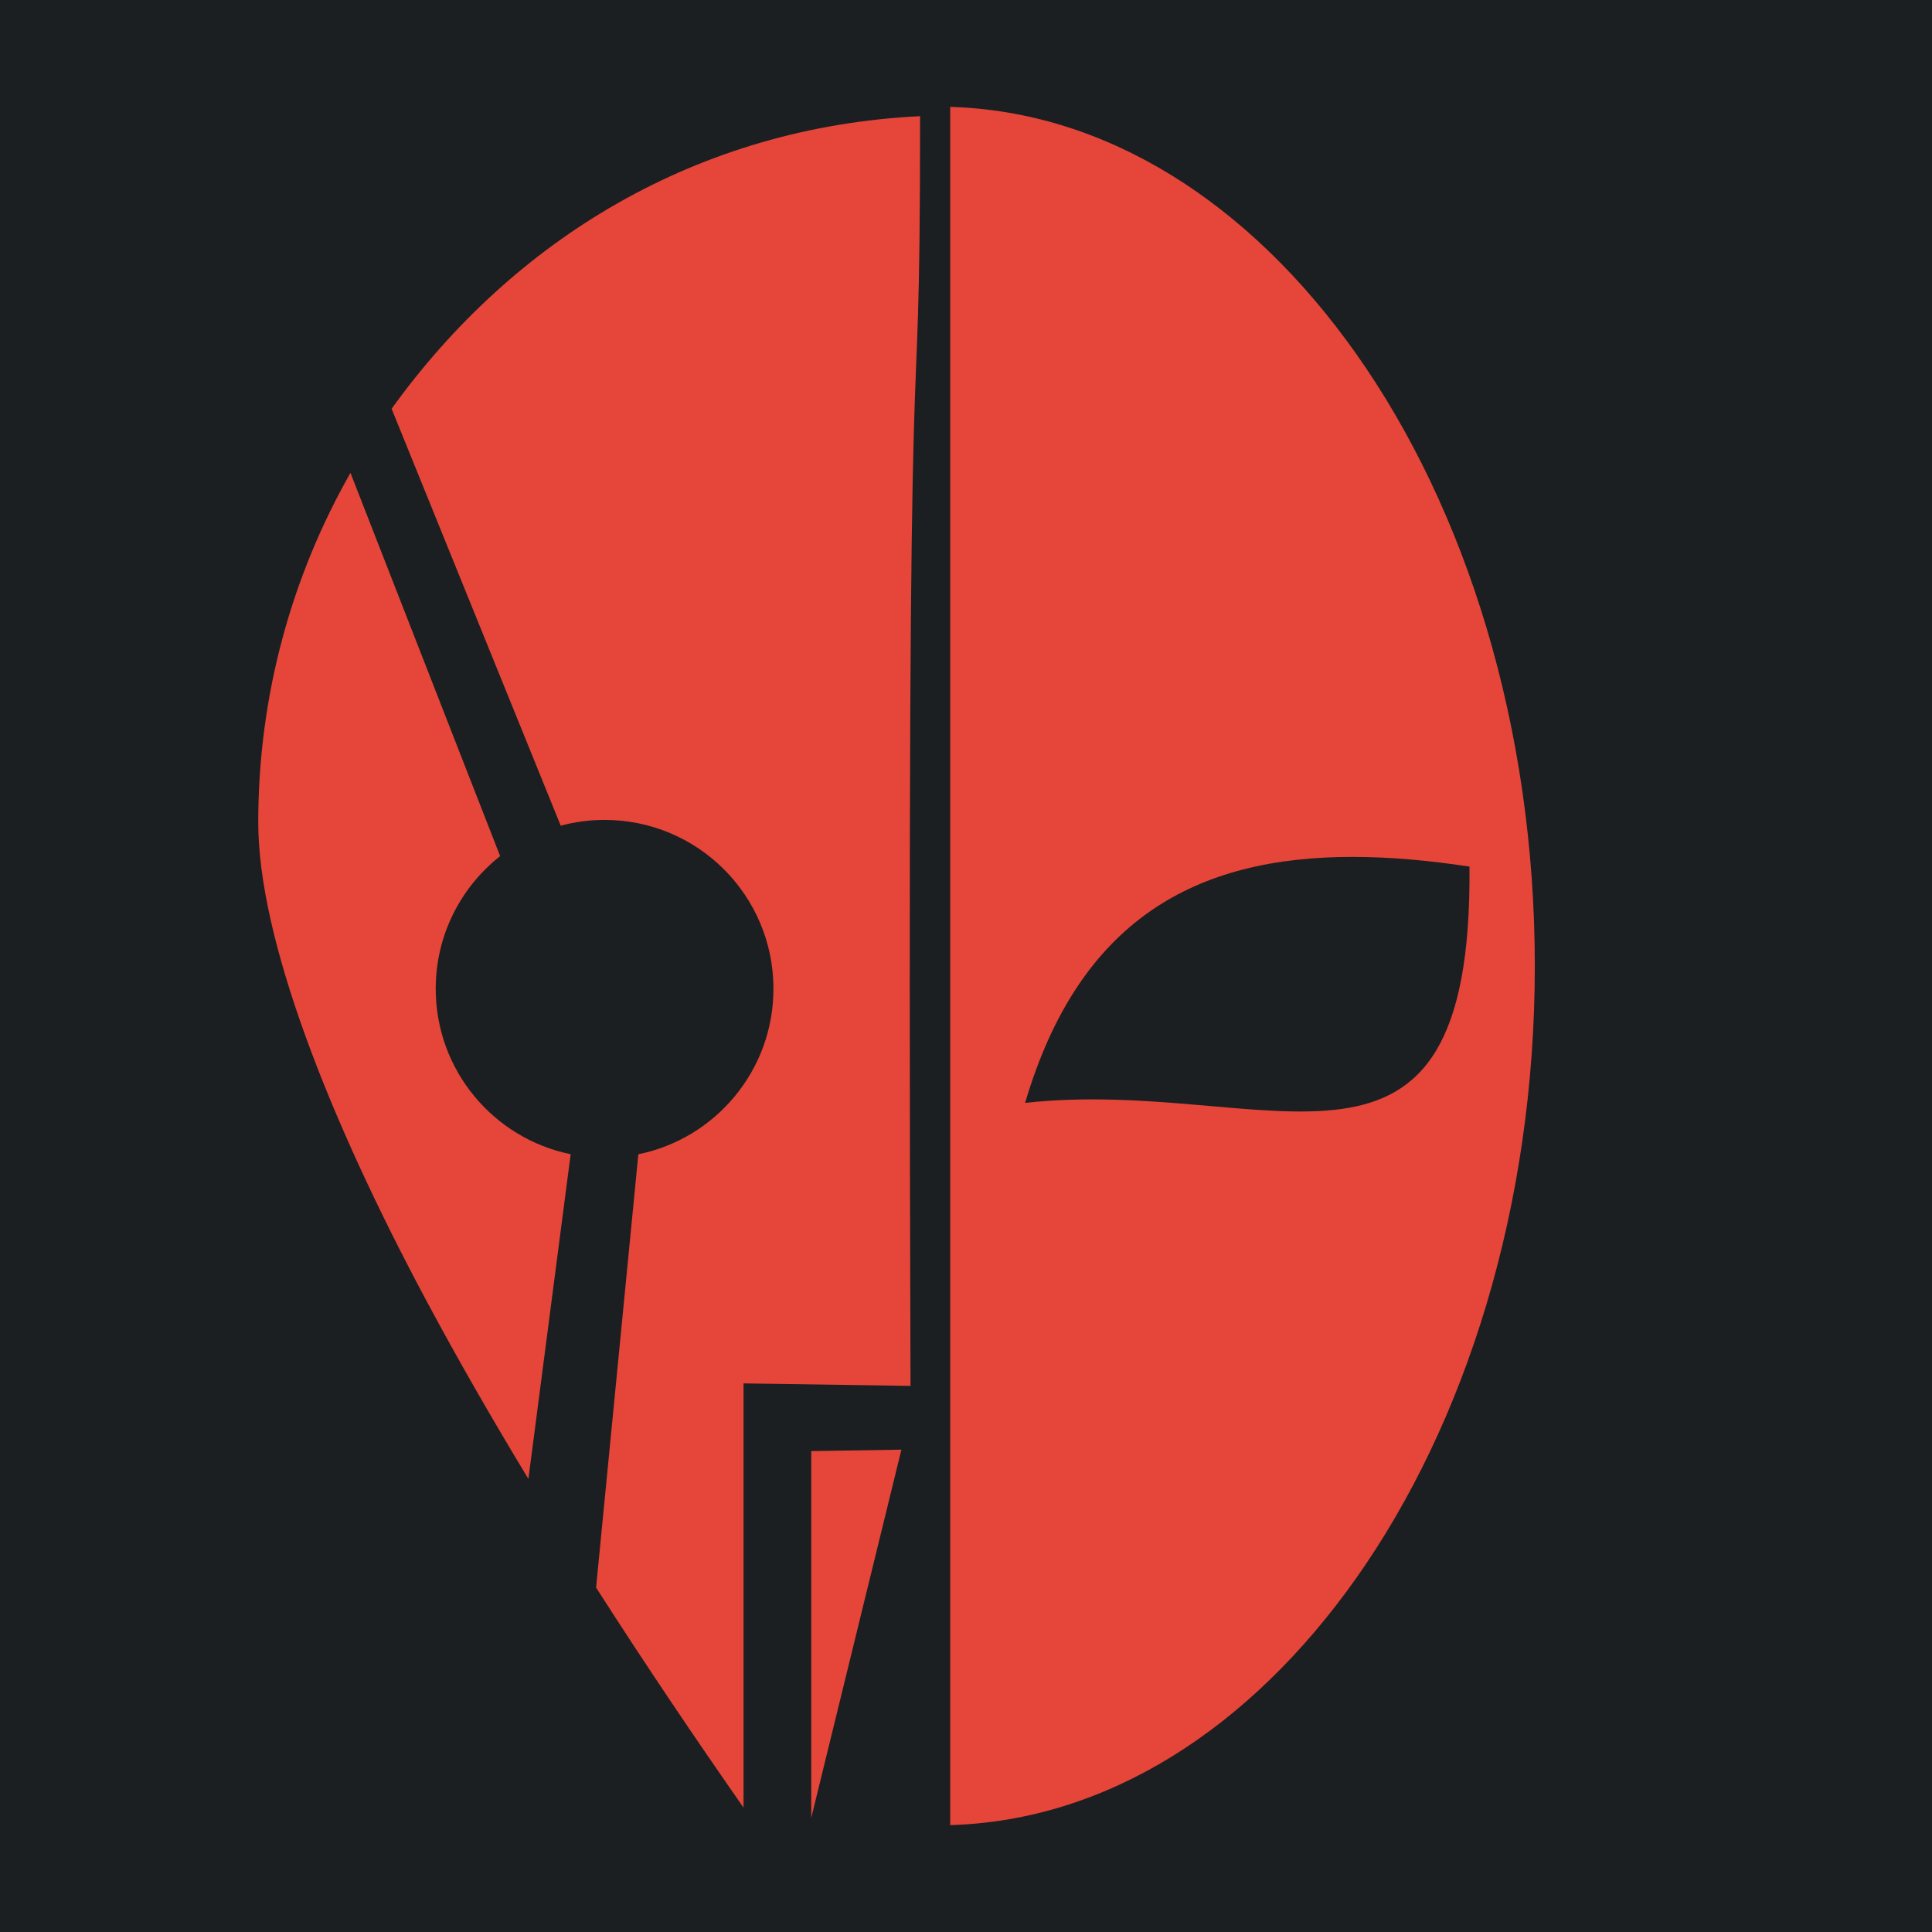 <?xml version="1.0" encoding="UTF-8" standalone="no"?>
<svg
   width="240"
   height="240"
   version="1.1"
   id="svg40"
   sodipodi:docname="FBCgemini.svg"
   inkscape:version="1.3.2 (091e20e, 2023-11-25, custom)"
   xml:space="preserve"
   xmlns:inkscape="http://www.inkscape.org/namespaces/inkscape"
   xmlns:sodipodi="http://sodipodi.sourceforge.net/DTD/sodipodi-0.dtd"
   xmlns="http://www.w3.org/2000/svg"
   xmlns:svg="http://www.w3.org/2000/svg"><defs
     id="defs40"><filter
       style="color-interpolation-filters:sRGB;"
       inkscape:label="Drop Shadow"
       id="filter3"
       x="-0.173"
       y="-0.162"
       width="1.345"
       height="1.323"><feFlood
         result="flood"
         in="SourceGraphic"
         flood-opacity="1"
         flood-color="rgb(58,63,94)"
         id="feFlood2" /><feGaussianBlur
         result="blur"
         in="SourceGraphic"
         stdDeviation="15"
         id="feGaussianBlur2" /><feOffset
         result="offset"
         in="blur"
         dx="0"
         dy="0"
         id="feOffset2" /><feComposite
         result="comp1"
         operator="out"
         in="flood"
         in2="offset"
         id="feComposite2" /><feComposite
         result="comp2"
         operator="atop"
         in="comp1"
         in2="SourceGraphic"
         id="feComposite3" /></filter><filter
       style="color-interpolation-filters:sRGB;"
       inkscape:label="Drop Shadow"
       id="filter6"
       x="-0.081"
       y="-0.084"
       width="1.162"
       height="1.169"><feFlood
         result="flood"
         in="SourceGraphic"
         flood-opacity="1"
         flood-color="rgb(58,63,94)"
         id="feFlood5" /><feGaussianBlur
         result="blur"
         in="SourceGraphic"
         stdDeviation="7"
         id="feGaussianBlur5" /><feOffset
         result="offset"
         in="blur"
         dx="0"
         dy="0"
         id="feOffset5" /><feComposite
         result="comp1"
         operator="out"
         in="flood"
         in2="offset"
         id="feComposite5" /><feComposite
         result="comp2"
         operator="atop"
         in="comp1"
         in2="SourceGraphic"
         id="feComposite6" /></filter><filter
       style="color-interpolation-filters:sRGB;"
       inkscape:label="Drop Shadow"
       id="filter10"
       x="-0.08"
       y="-0.082"
       width="1.16"
       height="1.164"><feFlood
         result="flood"
         in="SourceGraphic"
         flood-opacity="1"
         flood-color="rgb(58,63,94)"
         id="feFlood9" /><feGaussianBlur
         result="blur"
         in="SourceGraphic"
         stdDeviation="7"
         id="feGaussianBlur9" /><feOffset
         result="offset"
         in="blur"
         dx="0"
         dy="0"
         id="feOffset9" /><feComposite
         result="comp1"
         operator="out"
         in="flood"
         in2="offset"
         id="feComposite9" /><feComposite
         result="comp2"
         operator="atop"
         in="comp1"
         in2="SourceGraphic"
         id="feComposite10" /></filter><filter
       style="color-interpolation-filters:sRGB;"
       inkscape:label="Drop Shadow"
       id="filter12"
       x="-0.079"
       y="-0.085"
       width="1.159"
       height="1.17"><feFlood
         result="flood"
         in="SourceGraphic"
         flood-opacity="1"
         flood-color="rgb(58,63,94)"
         id="feFlood10" /><feGaussianBlur
         result="blur"
         in="SourceGraphic"
         stdDeviation="7"
         id="feGaussianBlur10" /><feOffset
         result="offset"
         in="blur"
         dx="0"
         dy="0"
         id="feOffset10" /><feComposite
         result="comp1"
         operator="out"
         in="flood"
         in2="offset"
         id="feComposite11" /><feComposite
         result="comp2"
         operator="atop"
         in="comp1"
         in2="SourceGraphic"
         id="feComposite12" /></filter><filter
       style="color-interpolation-filters:sRGB;"
       inkscape:label="Drop Shadow"
       id="filter7"
       x="-0.086"
       y="-0.078"
       width="1.172"
       height="1.155"><feFlood
         result="flood"
         in="SourceGraphic"
         flood-opacity="1"
         flood-color="rgb(58,63,94)"
         id="feFlood3" /><feGaussianBlur
         result="blur"
         in="SourceGraphic"
         stdDeviation="7"
         id="feGaussianBlur3" /><feOffset
         result="offset"
         in="blur"
         dx="0"
         dy="0"
         id="feOffset3" /><feComposite
         result="comp1"
         operator="out"
         in="flood"
         in2="offset"
         id="feComposite4" /><feComposite
         result="comp2"
         operator="atop"
         in="comp1"
         in2="SourceGraphic"
         id="feComposite7" /></filter><filter
       style="color-interpolation-filters:sRGB;"
       inkscape:label="Drop Shadow"
       id="filter14"
       x="-0.117"
       y="-0.12"
       width="1.234"
       height="1.24"><feFlood
         result="flood"
         in="SourceGraphic"
         flood-opacity="1"
         flood-color="rgb(58,63,94)"
         id="feFlood13" /><feGaussianBlur
         result="blur"
         in="SourceGraphic"
         stdDeviation="10"
         id="feGaussianBlur13" /><feOffset
         result="offset"
         in="blur"
         dx="0"
         dy="0"
         id="feOffset13" /><feComposite
         result="comp1"
         operator="out"
         in="flood"
         in2="offset"
         id="feComposite13" /><feComposite
         result="comp2"
         operator="atop"
         in="comp1"
         in2="SourceGraphic"
         id="feComposite14" /></filter><filter
       style="color-interpolation-filters:sRGB;"
       inkscape:label="Drop Shadow"
       id="filter22"
       x="-0.089"
       y="-0.092"
       width="1.178"
       height="1.184"><feFlood
         result="flood"
         in="SourceGraphic"
         flood-opacity="1"
         flood-color="rgb(58,63,94)"
         id="feFlood21" /><feGaussianBlur
         result="blur"
         in="SourceGraphic"
         stdDeviation="8"
         id="feGaussianBlur21" /><feOffset
         result="offset"
         in="blur"
         dx="0"
         dy="0"
         id="feOffset21" /><feComposite
         result="comp1"
         operator="out"
         in="flood"
         in2="offset"
         id="feComposite21" /><feComposite
         result="comp2"
         operator="atop"
         in="comp1"
         in2="SourceGraphic"
         id="feComposite22" /></filter><filter
       style="color-interpolation-filters:sRGB;"
       inkscape:label="Drop Shadow"
       id="filter24"
       x="-0.094"
       y="-0.096"
       width="1.187"
       height="1.192"><feFlood
         result="flood"
         in="SourceGraphic"
         flood-opacity="1"
         flood-color="rgb(58,63,94)"
         id="feFlood22" /><feGaussianBlur
         result="blur"
         in="SourceGraphic"
         stdDeviation="8"
         id="feGaussianBlur22" /><feOffset
         result="offset"
         in="blur"
         dx="0"
         dy="0"
         id="feOffset22" /><feComposite
         result="comp1"
         operator="out"
         in="flood"
         in2="offset"
         id="feComposite23" /><feComposite
         result="comp2"
         operator="atop"
         in="comp1"
         in2="SourceGraphic"
         id="feComposite24" /></filter><filter
       style="color-interpolation-filters:sRGB;"
       inkscape:label="Drop Shadow"
       id="filter26"
       x="-0.234"
       y="-0.091"
       width="1.467"
       height="1.182"><feFlood
         result="flood"
         in="SourceGraphic"
         flood-opacity="1"
         flood-color="rgb(58,63,94)"
         id="feFlood24" /><feGaussianBlur
         result="blur"
         in="SourceGraphic"
         stdDeviation="8"
         id="feGaussianBlur24" /><feOffset
         result="offset"
         in="blur"
         dx="0"
         dy="0"
         id="feOffset24" /><feComposite
         result="comp1"
         operator="out"
         in="flood"
         in2="offset"
         id="feComposite25" /><feComposite
         result="comp2"
         operator="atop"
         in="comp1"
         in2="SourceGraphic"
         id="feComposite26" /></filter><filter
       style="color-interpolation-filters:sRGB;"
       inkscape:label="Drop Shadow"
       id="filter28"
       x="-0.264"
       y="-0.09"
       width="1.529"
       height="1.18"><feFlood
         result="flood"
         in="SourceGraphic"
         flood-opacity="1"
         flood-color="rgb(58,63,94)"
         id="feFlood26" /><feGaussianBlur
         result="blur"
         in="SourceGraphic"
         stdDeviation="8"
         id="feGaussianBlur26" /><feOffset
         result="offset"
         in="blur"
         dx="0"
         dy="0"
         id="feOffset26" /><feComposite
         result="comp1"
         operator="out"
         in="flood"
         in2="offset"
         id="feComposite27" /><feComposite
         result="comp2"
         operator="atop"
         in="comp1"
         in2="SourceGraphic"
         id="feComposite28" /></filter></defs><sodipodi:namedview
     id="namedview40"
     pagecolor="#505050"
     bordercolor="#eeeeee"
     borderopacity="1"
     inkscape:showpageshadow="0"
     inkscape:pageopacity="0"
     inkscape:pagecheckerboard="0"
     inkscape:deskcolor="#505050"
     inkscape:zoom="2.8284271"
     inkscape:cx="69.650018"
     inkscape:cy="93.161318"
     inkscape:window-width="1920"
     inkscape:window-height="1017"
     inkscape:window-x="-8"
     inkscape:window-y="-8"
     inkscape:window-maximized="1"
     inkscape:current-layer="svg40" /><path
     style="fill:#1b1f21;stroke:none"
     d="M 0,0 V 240 H 240 V 0 Z"
     id="path1"
     sodipodi:insensitive="true" /><path
     d="M 118.037,13.277 V 226.723 c 19.431,-0.567 37.19,-11.926 50.442,-30.69 13.599,-19.255 22.182,-46.195 22.182,-76.033 0,-29.838 -8.582,-56.778 -22.182,-76.033 C 155.228,25.203 137.468,13.845 118.037,13.277 Z m 50.107,93.17 c 4.533,0.009 9.344,0.439 14.402,1.204 0.386,44.536 -24.702,26.016 -55.203,29.352 6.715,-22.728 21.155,-30.594 40.802,-30.556 z"
     fill="#1b1f21"
     fill-opacity="1"
     id="path1-8"
     style="fill:#e64539;fill-opacity:1;stroke-width:0.451;filter:url(#filter28)"
     sodipodi:nodetypes="cccscccccc" /><path
     d="M 114.296,14.431 C 86.668,15.783 63.855,29.665 48.647,50.778 l 21.008,51.793 c 1.738,-0.467 3.564,-0.719 5.449,-0.719 11.585,0 20.976,9.391 20.976,20.976 0,10.149 -7.208,18.614 -16.783,20.557 l -5.25,53.828 c 6.17,9.642 12.419,18.889 18.318,27.336 v -52.698 l 20.744,0.31 C 112.598,15.145 114.296,66.737 114.296,14.431 Z M 43.536,58.742 C 36.249,71.559 32.081,86.373 32.081,102.146 c 0,14.395 8.669,36.619 20.953,59.555 3.916,7.313 8.181,14.711 12.606,22.017 l 5.25,-40.337 c -9.566,-1.951 -16.762,-10.412 -16.762,-20.554 0,-6.684 3.13,-12.634 8.001,-16.476 L 43.536,58.743 Z M 100.775,180.259 v 45.572 l 11.202,-45.75 -11.202,0.178 z"
     fill="#1b1f21"
     fill-opacity="1"
     id="path1-3"
     style="fill:#e64539;fill-opacity:1;stroke-width:0.45;filter:url(#filter26)"
     sodipodi:nodetypes="cccsscccccccscccscccccccc" /></svg>
